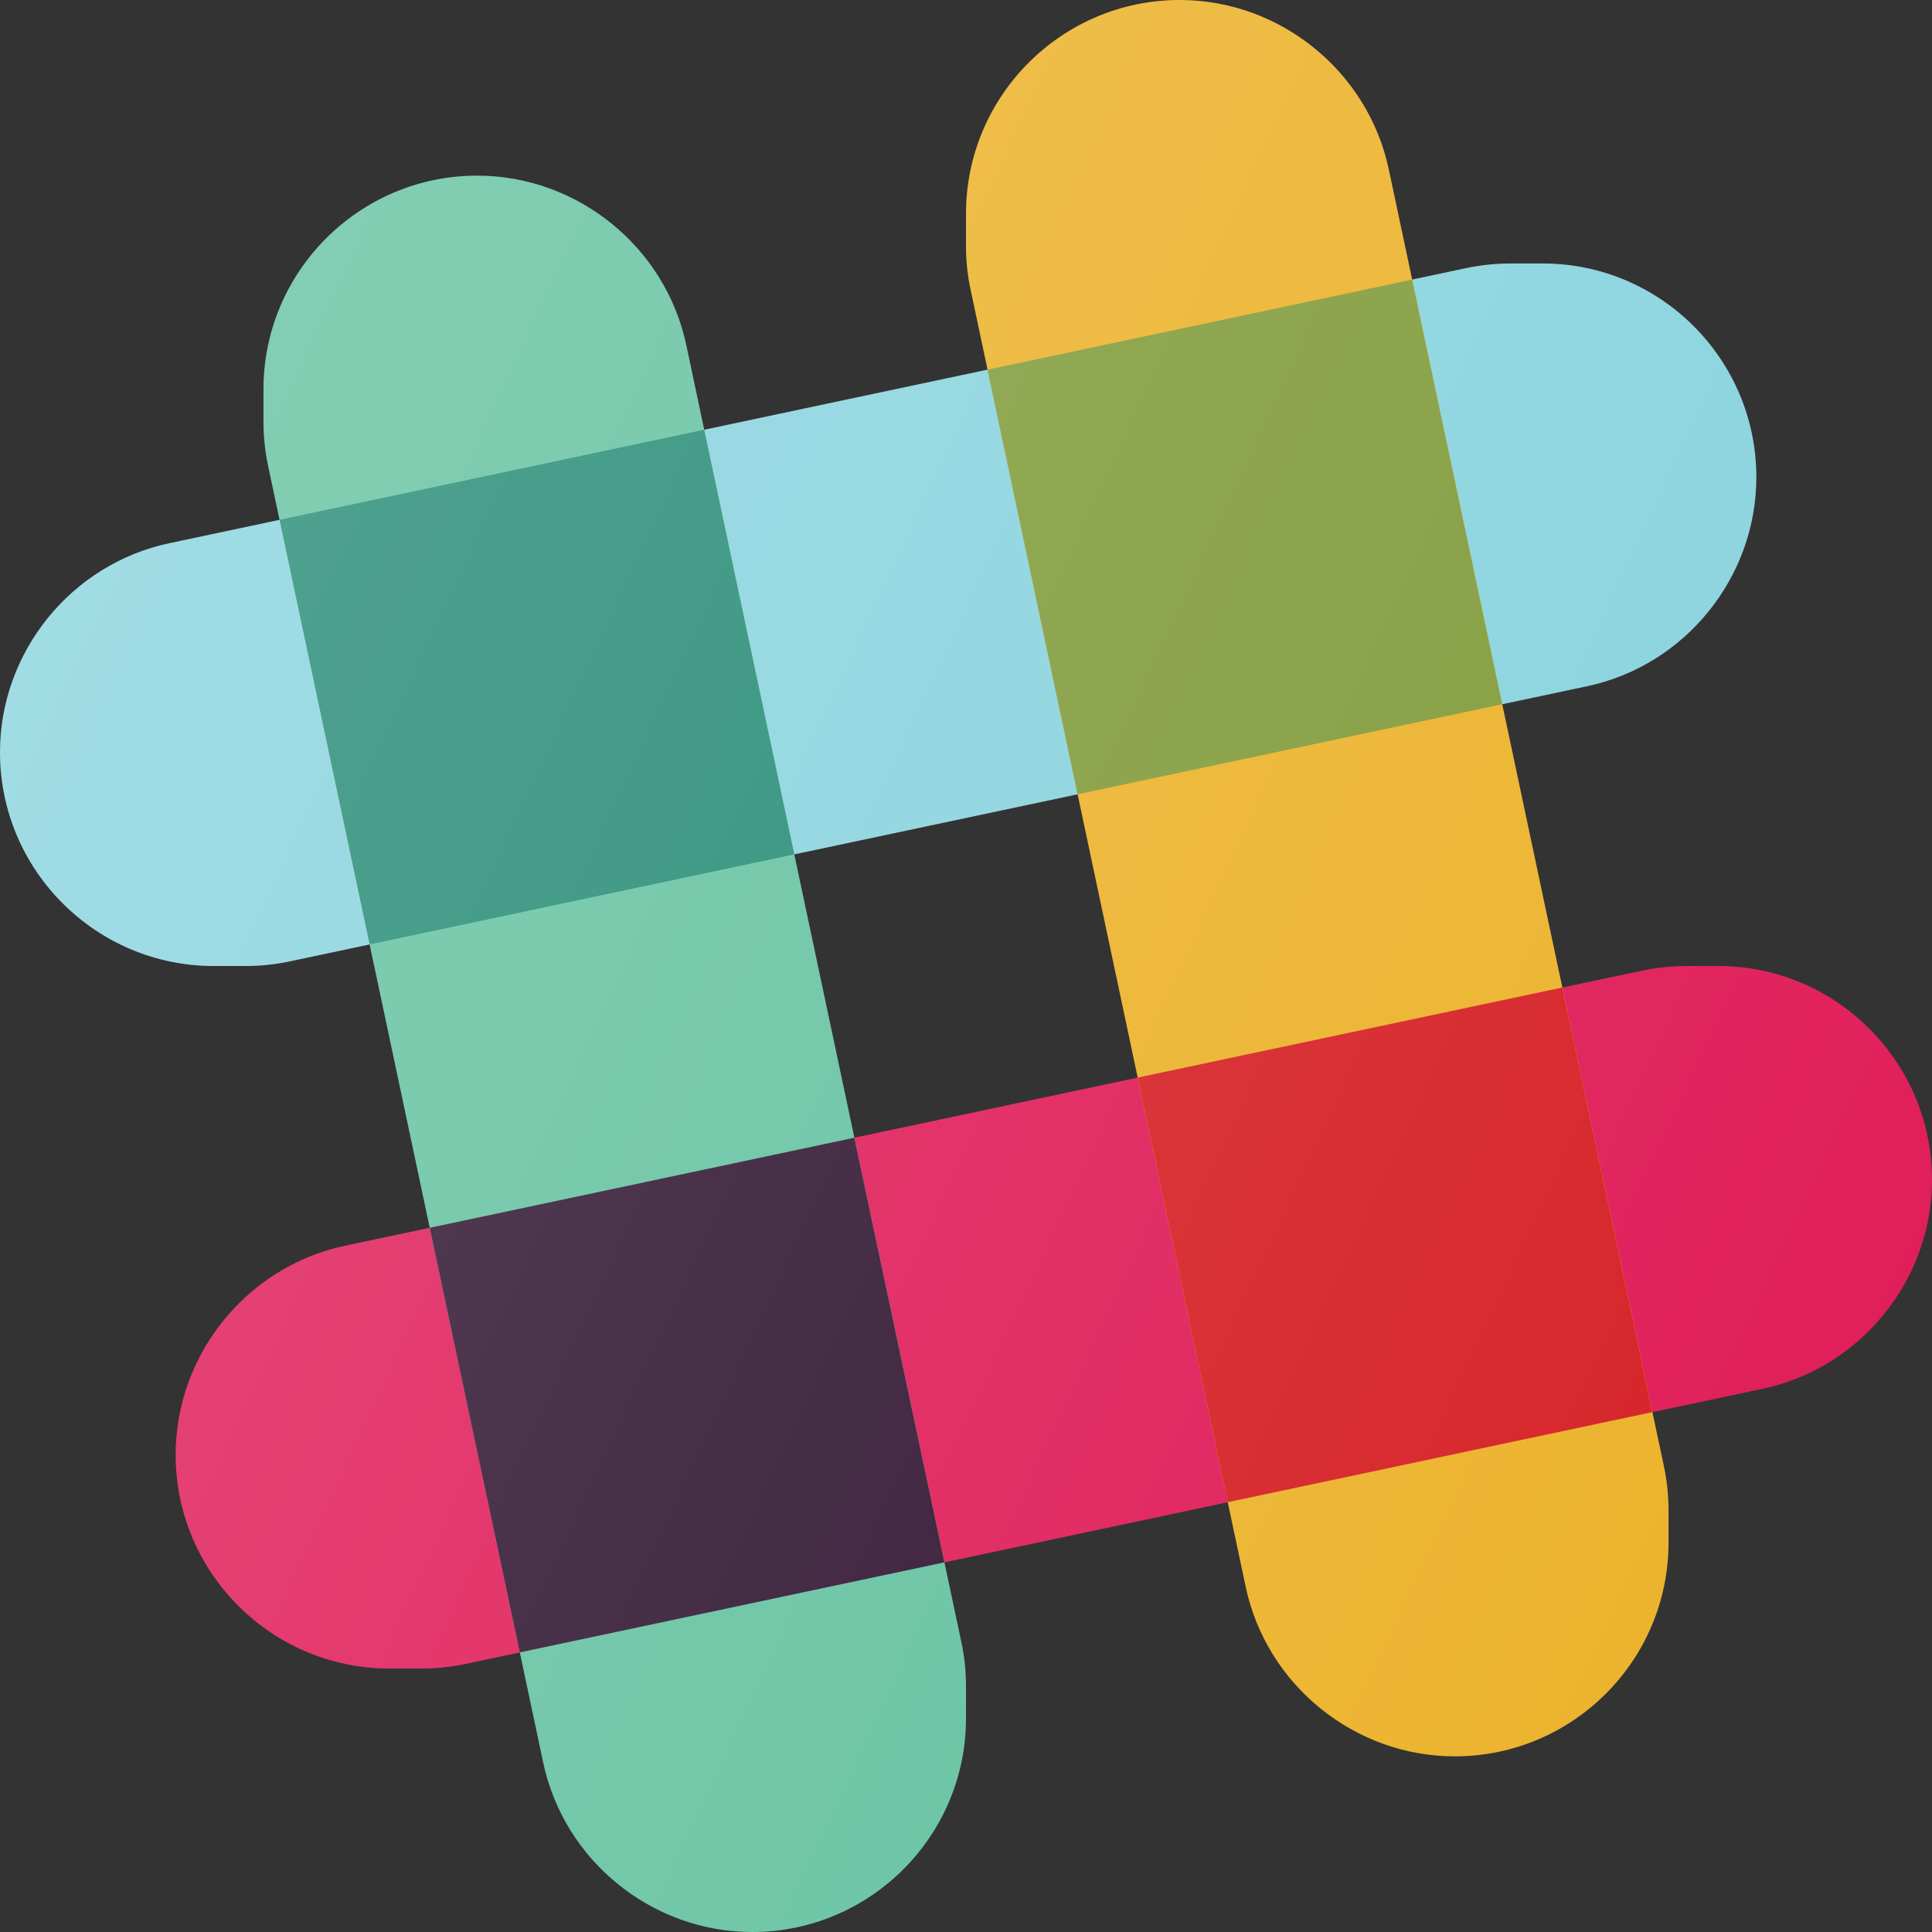 <?xml version="1.0" encoding="UTF-8"?>
<svg width="24px" height="24px" viewBox="0 0 24 24" version="1.1" xmlns="http://www.w3.org/2000/svg" xmlns:xlink="http://www.w3.org/1999/xlink">
    <rect x="0" y="0" width="24" height="24" fill="#333333" stroke="none"/>
    <!-- Generator: Sketch 50.2 (55047) - http://www.bohemiancoding.com/sketch -->
    <title>if_social_media_social_media_logo_slack_2993744 (1)</title>
    <desc>Created with Sketch.</desc>
    <defs>
        <linearGradient x1="3.764%" y1="28.44%" x2="96.236%" y2="71.56%" id="linearGradient-1">
            <stop stop-color="#FFFFFF" stop-opacity="0.2" offset="0%"></stop>
            <stop stop-color="#FFFFFF" stop-opacity="0" offset="100%"></stop>
        </linearGradient>
    </defs>
    <g id="desk" stroke="none" stroke-width="1" fill="none" fill-rule="evenodd">
        <g id="Nomo" transform="translate(-386, -2550)" fill-rule="nonzero">
            <g id="if_social_media_social_media_logo_slack_2993744-(1)" transform="translate(386, 2550)">
                <path d="M19.163,3.273 L18.767,3.273 C18.583,3.273 18.397,3.292 18.216,3.33 L2.104,6.748 C0.885,7.006 0,8.099 0,9.345 C0,10.809 1.191,12 2.655,12 L3.051,12 C3.235,12 3.421,11.981 3.602,11.942 L19.714,8.525 C20.933,8.267 21.818,7.174 21.818,5.928 C21.818,4.464 20.627,3.273 19.163,3.273 Z" id="Shape" fill="#89D3DE"></path>
                <path d="M21.345,12 L20.949,12 C20.765,12 20.579,12.019 20.398,12.058 L4.286,15.475 C3.067,15.733 2.182,16.826 2.182,18.072 C2.182,19.536 3.373,20.727 4.837,20.727 L5.233,20.727 C5.417,20.727 5.603,20.708 5.784,20.67 L21.896,17.252 C23.115,16.994 24,15.901 24,14.655 C24,13.191 22.809,12 21.345,12 Z" id="Shape" fill="#E01E5A"></path>
                <path d="M20.67,18.216 L17.252,2.104 C16.993,0.885 15.901,0 14.655,0 C13.191,0 12,1.191 12,2.655 L12,3.052 C12,3.239 12.019,3.425 12.058,3.602 L15.475,19.714 C15.734,20.933 16.826,21.818 18.072,21.818 C19.536,21.818 20.727,20.627 20.727,19.163 L20.727,18.767 C20.727,18.58 20.708,18.394 20.67,18.216 Z" id="Shape" fill="#ECB32C"></path>
                <path d="M11.942,20.398 L8.525,4.286 C8.266,3.067 7.174,2.182 5.928,2.182 C4.464,2.182 3.273,3.373 3.273,4.837 L3.273,5.233 C3.273,5.42 3.292,5.606 3.33,5.784 L6.748,21.896 C7.007,23.115 8.099,24 9.345,24 C10.809,24 12,22.809 12,21.345 L12,20.948 C12,20.761 11.981,20.575 11.942,20.398 Z" id="Shape" fill="#65C2A1"></path>
                <rect id="Rectangle-path" fill="#331733" transform="translate(8.535, 17.33) rotate(-11.976) translate(-8.535, -17.33) " x="5.839" y="14.634" width="5.392" height="5.392"></rect>
                <rect id="Rectangle-path" fill="#D62328" transform="translate(17.33, 15.465) rotate(-11.976) translate(-17.33, -15.465) " x="14.634" y="12.768" width="5.392" height="5.392"></rect>
                <rect id="Rectangle-path" fill="#268C75" transform="translate(6.67, 8.535) rotate(-11.976) translate(-6.67, -8.535) " x="3.974" y="5.839" width="5.392" height="5.392"></rect>
                <rect id="Rectangle-path" fill="#829C3C" transform="translate(15.465, 6.67) rotate(-11.976) translate(-15.465, -6.67) " x="12.768" y="3.974" width="5.392" height="5.392"></rect>
                <path d="M21.345,12 L20.949,12 C20.765,12 20.579,12.019 20.398,12.058 L19.408,12.268 L18.661,8.748 L19.714,8.525 C20.933,8.267 21.818,7.174 21.818,5.928 C21.818,4.464 20.627,3.273 19.163,3.273 L18.767,3.273 C18.583,3.273 18.397,3.292 18.216,3.33 L17.543,3.473 L17.252,2.104 C16.993,0.885 15.901,0 14.655,0 C13.191,0 12,1.191 12,2.655 L12,3.052 C12,3.239 12.019,3.425 12.058,3.602 L12.268,4.592 L8.748,5.339 L8.525,4.286 C8.266,3.067 7.174,2.182 5.928,2.182 C4.464,2.182 3.273,3.373 3.273,4.837 L3.273,5.233 C3.273,5.42 3.292,5.606 3.33,5.784 L3.473,6.457 L2.104,6.748 C0.885,7.006 0,8.099 0,9.345 C0,10.809 1.191,12 2.655,12 L3.051,12 C3.235,12 3.421,11.981 3.602,11.942 L4.592,11.732 L5.339,15.252 L4.286,15.475 C3.067,15.733 2.182,16.826 2.182,18.072 C2.182,19.536 3.373,20.727 4.837,20.727 L5.233,20.727 C5.417,20.727 5.603,20.708 5.784,20.67 L6.457,20.527 L6.748,21.896 C7.007,23.115 8.099,24 9.345,24 C10.809,24 12,22.809 12,21.345 L12,20.948 C12,20.761 11.981,20.575 11.942,20.398 L11.732,19.408 L15.252,18.661 L15.475,19.714 C15.734,20.933 16.826,21.818 18.072,21.818 C19.536,21.818 20.727,20.627 20.727,19.163 L20.727,18.767 C20.727,18.58 20.708,18.394 20.67,18.216 L20.527,17.543 L21.896,17.252 C23.115,16.994 24,15.901 24,14.655 C24,13.191 22.809,12 21.345,12 Z M10.614,14.133 L9.867,10.614 L13.386,9.867 L14.133,13.386 L10.614,14.133 Z" id="Shape" fill="url(#linearGradient-1)"></path>
            </g>
        </g>
    </g>
</svg>